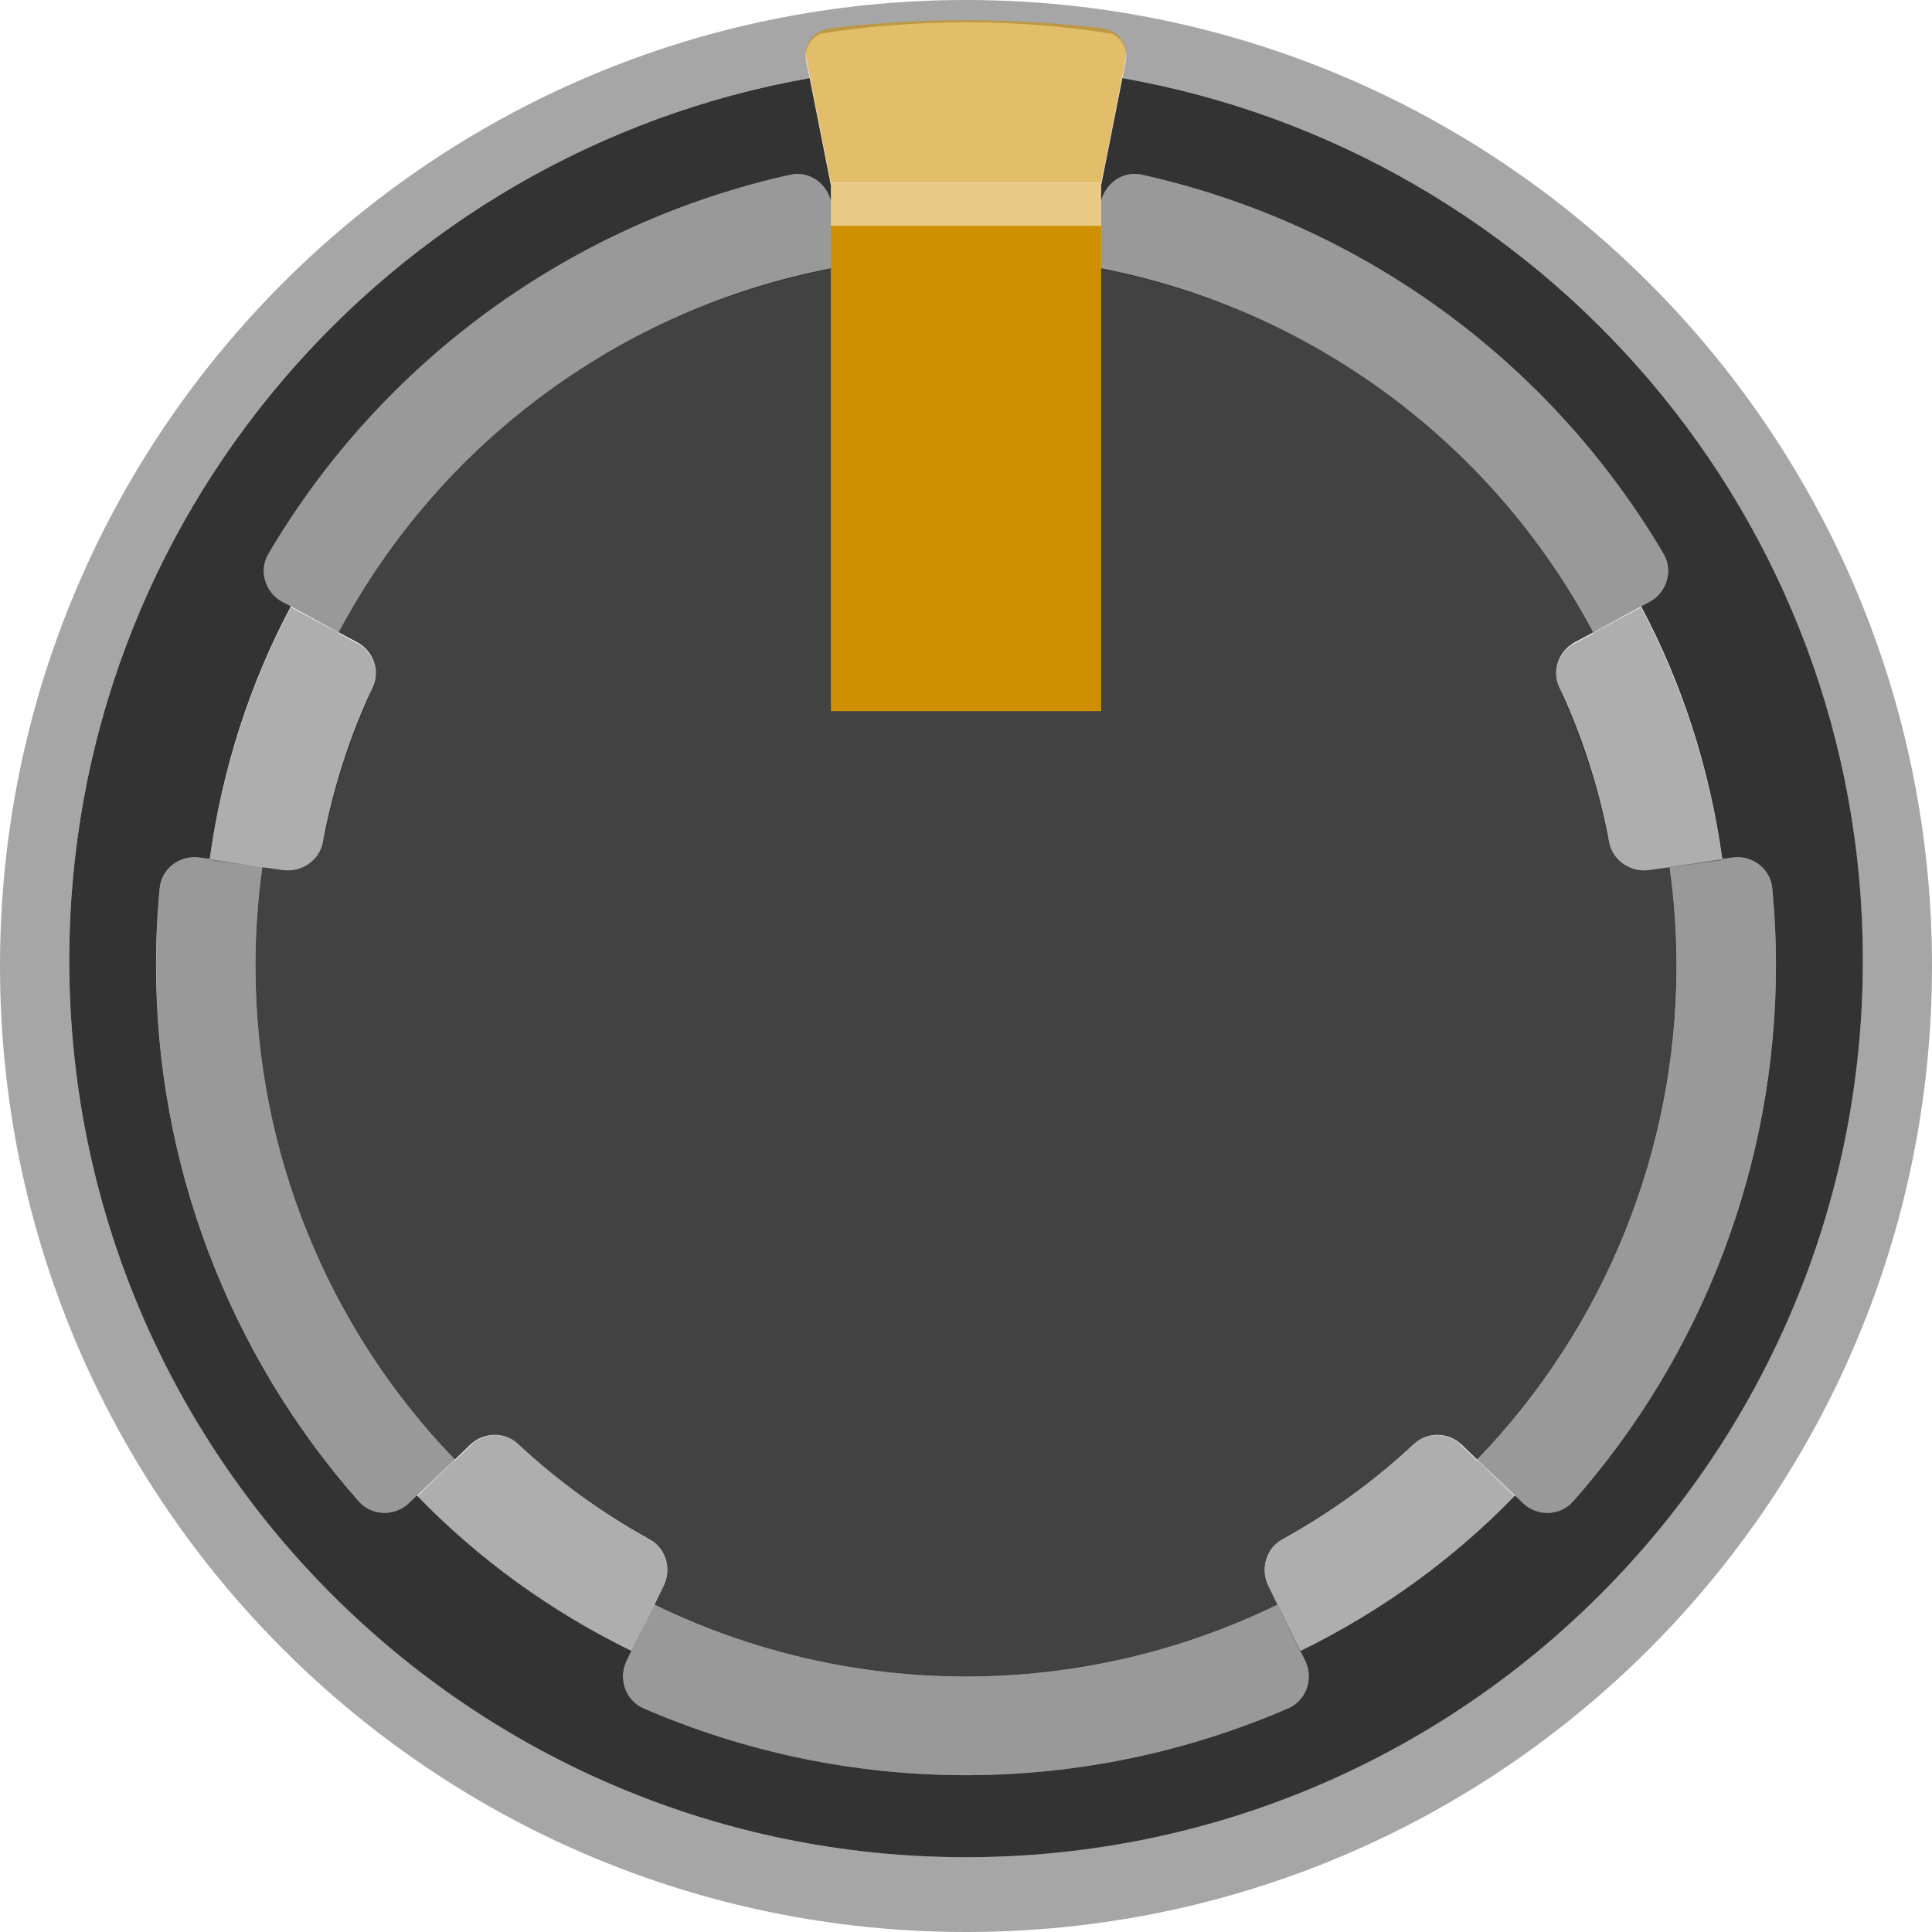 <svg enable-background="new 0 0 39.684 39.684" height="39.684" viewBox="0 0 39.684 39.684" width="39.684" xmlns="http://www.w3.org/2000/svg"><path d="m34.437 19.842c0-.679-.047-1.358-.142-2.031l-.42.059c-.383.054-.751-.195-.823-.575-.212-1.114-.556-2.181-1.024-3.179-.16-.341-.011-.747.321-.924l.38-.202c-1.041-1.958-2.514-3.653-4.308-4.956s-3.861-2.181-6.044-2.566l-.076.431c-.066.375-.414.637-.792.588-.546-.072-1.101-.113-1.667-.113-.566 0-1.121.041-1.667.113-.378.05-.725-.213-.792-.588l-.076-.431c-2.183.385-4.251 1.262-6.044 2.566-1.794 1.303-3.267 2.998-4.308 4.956l.38.202c.332.177.481.583.321.924-.468.998-.812 2.065-1.024 3.179-.072.38-.441.629-.823.575l-.42-.059c-.095.673-.142 1.352-.142 2.031-0 3.781 1.469 7.419 4.096 10.139l.314-.303c.272-.263.707-.278.983-.02.814.762 1.723 1.42 2.706 1.963.334.184.455.606.288.949l-.19.39c1.993.972 4.181 1.477 6.398 1.477 2.217 0 4.405-.505 6.398-1.477l-.19-.39c-.167-.343-.046-.765.288-.949.984-.542 1.893-1.201 2.706-1.963.276-.258.711-.243.983.02l.314.303c2.627-2.72 4.096-6.357 4.096-10.139z" fill="#424242"/><g opacity=".32"><path d="m32.027 14.116c.043.091.07.189.111.281.134.303.253.613.364.927.073.207.143.415.207.627.109.363.203.732.282 1.107.017.08.045.156.06.237.072.38.441.629.823.575l.42-.059c0.0.002 0.0.004.001.006l1.08-.152c-.256-1.852-.823-3.603-1.667-5.19l-.986.525c.002.004.004.007.006.01l-.453.241c-.274.196-.393.554-.248.865z"/><path d="m5.809 17.869c.383.054.751-.195.823-.575.015-.081.044-.157.06-.237.079-.374.173-.742.281-1.104.064-.214.134-.423.208-.632.111-.313.23-.623.364-.925.04-.092.068-.19.11-.281.146-.311.026-.669-.248-.865l-.453-.241c.002-.004.004-.007.006-.01l-.986-.525c-.844 1.587-1.411 3.338-1.667 5.19l1.08.152c0-.002 0-.004.001-.006z"/><path d="m13.634 32.569c.163-.335.048-.742-.268-.933-.995-.547-1.912-1.213-2.734-1.984-.257-.234-.641-.227-.911-.017l-.378.365c-.002-.002-.004-.005-.006-.007l-.773.746c1.265 1.307 2.756 2.387 4.409 3.193l.474-.972c-.001-0-.002-.001-.003-.001z"/><path d="m29.052 29.652c-.821.771-1.738 1.437-2.734 1.984-.317.19-.432.598-.269.933l.19.39c-.001 0-.002.001-.003.001l.474.972c1.652-.807 3.144-1.886 4.409-3.193-.219-.211-.472-.456-.773-.746-.002.002-.004.005-.006.007l-.378-.365c-.27-.21-.654-.217-.911.017z"/></g><path d="m23.054 1.603-.436 2.201v.329c.089-.375.455-.629.836-.544 2.222.494 4.321 1.44 6.166 2.78 1.845 1.341 3.393 3.045 4.55 5.006.205.348.066.799-.29.989l-.171.091c.844 1.587 1.411 3.338 1.667 5.19l.212-.03c.4-.056.776.227.815.628.05.527.076 1.055.076 1.585-0 4.063-1.489 7.98-4.168 11.013-.268.303-.741.312-1.032.031-.046-.045-.107-.103-.159-.153-1.265 1.307-2.756 2.387-4.409 3.193l.099.203c.177.364.024.813-.348.974-2.087.905-4.341 1.374-6.621 1.374-2.28-0-4.534-.469-6.621-1.374-.372-.161-.525-.61-.348-.974l.099-.203c-1.652-.807-3.144-1.886-4.409-3.193l-.157.152c-.291.281-.765.273-1.033-.03-2.679-3.033-4.167-6.95-4.167-11.013 0-.529.025-1.058.076-1.585.038-.402.415-.684.815-.628l.212.03c.256-1.852.823-3.603 1.667-5.19l-.171-.091c-.357-.19-.496-.641-.29-.989 1.156-1.96 2.704-3.665 4.55-5.005 1.845-1.341 3.945-2.286 6.167-2.78.381-.085.747.169.836.544v-.329l-.436-2.201c-8.64 1.522-15.209 9.047-15.209 18.123-0 10.174 8.247 18.421 18.421 18.421s18.421-8.247 18.421-18.421c0-9.076-6.57-16.601-15.209-18.123z" fill="#333"/><path d="m19.842 0c-10.958-0-19.842 8.883-19.842 19.842-0 10.958 8.883 19.842 19.842 19.842s19.842-8.883 19.842-19.842c0-10.958-8.883-19.842-19.842-19.842zm-0 38.147c-10.174-0-18.421-8.247-18.421-18.421 0-9.076 6.57-16.601 15.209-18.123l-.071-.36c-.029-.145.011-.297.109-.416.036-.043.082-.074.129-.105l.03-.028c.982-.155 1.989-.236 3.016-.236 1.021 0 2.023.08 3.0.234l.045.03c.046.031.093.062.128.105.098.119.138.271.109.416l-.071.36c8.64 1.522 15.209 9.047 15.209 18.123-0 10.174-8.248 18.421-18.421 18.421z" opacity=".35"/><path d="m17.066-14.607h5.552v9.97h-5.552z" fill="#ce8f00" stroke-width="1" transform="scale(1 -1)"/><path d="m23.125 1.2c.029-.145-.011-.297-.109-.416-.094-.114-.231-.187-.385-.206-.92-.108-1.858-.163-2.789-.163-.931-0-1.87.055-2.789.163-.154.018-.291.091-.385.206-.098.119-.138.271-.109.416l.507 2.561v-.005l5.552 0v.005z" fill="#ce8f00" opacity=".58"/><path d="m5.804 12.364c-.357-.19-.496-.641-.29-.989 1.156-1.96 2.704-3.665 4.55-5.005 1.845-1.341 3.945-2.286 6.167-2.78.381-.085.747.169.836.544l-0 1.392c-2.093.406-4.076 1.254-5.803 2.509-1.794 1.303-3.267 2.998-4.308 4.956zm-.416 5.453c-.094.671-.141 1.347-.141 2.025-0 3.781 1.469 7.419 4.096 10.139l-.936.891c-.291.281-.765.273-1.033-.03-2.679-3.033-4.167-6.95-4.167-11.013 0-.529.025-1.058.076-1.585.038-.402.415-.684.815-.628zm20.852 15.143c-1.993.972-4.181 1.477-6.398 1.477-2.216-0-4.403-.505-6.395-1.476l-.573 1.155c-.177.364-.024.813.348.974 2.087.905 4.341 1.374 6.621 1.374 2.28 0 4.534-.469 6.621-1.374.371-.161.525-.61.348-.974l-.57-1.156c-.001 0-.002.001-.003.001m6.491-19.971c-1.041-1.958-2.514-3.653-4.308-4.956-1.727-1.254-3.71-2.103-5.803-2.509l0-1.392c.089-.375.455-.629.836-.544 2.222.494 4.321 1.44 6.166 2.78 1.845 1.341 3.393 3.045 4.55 5.006.205.348.066.799-.29.989zm-2.388 16.991c2.627-2.72 4.096-6.357 4.096-10.139 0-.679-.047-1.358-.142-2.031l1.292-.195c.4-.056.776.227.815.628.05.527.076 1.055.076 1.585-0 4.063-1.489 7.98-4.168 11.013-.268.303-.741.312-1.032.031z" opacity=".4"/><path d="m17.066 3.761h5.552v.876h-5.552z" fill="#ce8f00" opacity=".48"/></svg>
